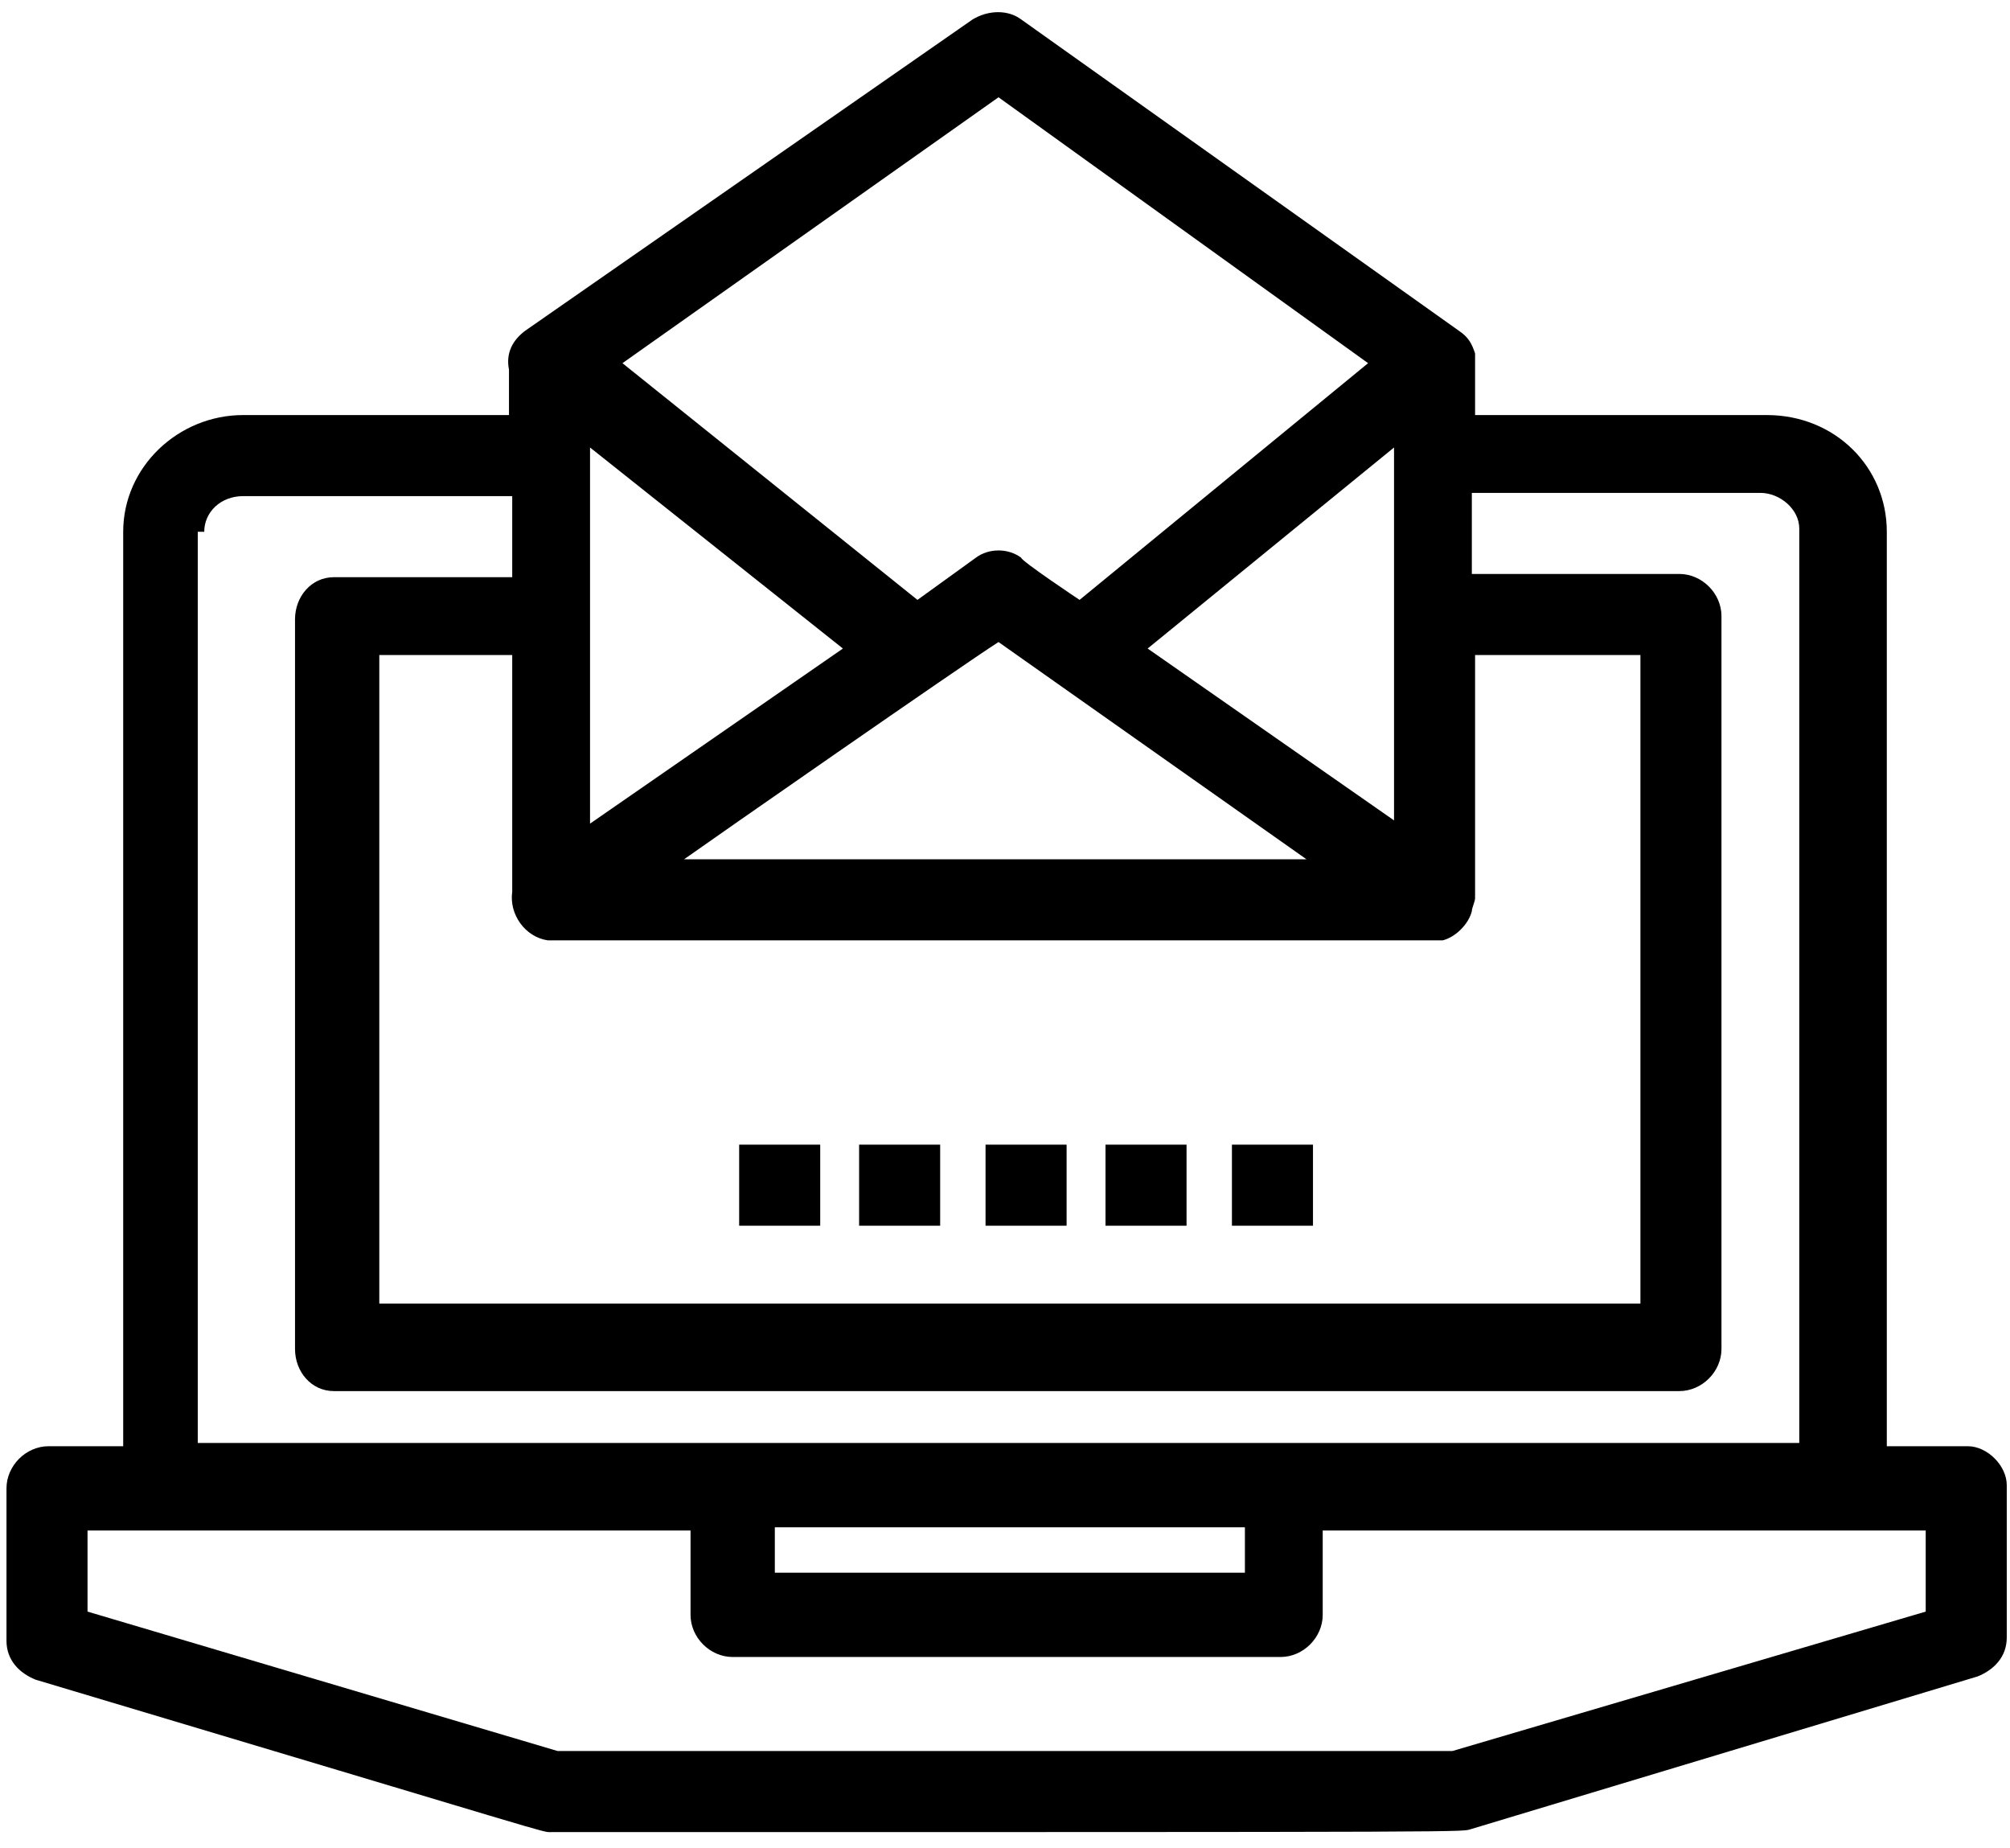 <svg width="62" height="57" viewBox="0 0 62 57" fill="none" xmlns="http://www.w3.org/2000/svg">
<path d="M60.7 44.6H58.2V16.4C58.2 14.4 56.6 12.8 54.5 12.8H45.5C45.5 11 45.5 11.1 45.5 10.9C45.4 10.6 45.3 10.4 45 10.2L31.5 0.6C31.1 0.3 30.5 0.3 30 0.6L16.2 10.2C15.8 10.5 15.6 10.9 15.7 11.4V12.8H7.5C5.5 12.8 3.8 14.4 3.8 16.4V44.6H1.5C0.8 44.6 0.2 45.2 0.2 45.9V50.6C0.2 51.2 0.6 51.6 1.1 51.8C17.5 56.7 16.7 56.5 17 56.5C46.8 56.5 45 56.5 45.4 56.4L61 51.7C61.5 51.5 61.9 51.1 61.9 50.5V45.8C61.9 45.2 61.3 44.6 60.7 44.6ZM30.8 19.8L40.3 26.5H21.1C21.8 26 29.7 20.5 30.8 19.8ZM43 25.3L35.4 20C37 18.7 41.4 15.1 43 13.8C43 15 43 23.8 43 25.3ZM26 20L18.2 25.4V13.8L26 20ZM15.8 27.5C15.7 28.2 16.2 28.9 16.9 29C17 29 17 29 17 29C45.9 29 44.3 29 44.5 29C44.9 28.9 45.3 28.5 45.4 28.1C45.4 28 45.5 27.8 45.5 27.7V20.2H50.6V40.2H11.7V20.2H15.8V27.5ZM30.8 3L42.2 11.2L33.3 18.5C33.3 18.5 31.5 17.3 31.5 17.2C31.1 16.9 30.5 16.9 30.1 17.2L28.3 18.5L19.2 11.2L30.8 3ZM6.3 16.4C6.3 15.8 6.8 15.3 7.5 15.3H15.8V17.8H10.3C9.6 17.8 9.1 18.4 9.1 19.1V41.6C9.1 42.3 9.6 42.9 10.3 42.9H51.8C52.5 42.9 53.1 42.3 53.1 41.6V19C53.1 18.3 52.5 17.7 51.8 17.7H45.4V15.2H54.3C54.9 15.2 55.5 15.7 55.5 16.3V44.5C53.8 44.5 7.9 44.5 6.1 44.5V16.4H6.3ZM23.9 47.1H38.4V48.5H23.9V47.1ZM59.4 49.7L44.8 54H17.2L2.7 49.7V47.2C5.3 47.2 18.1 47.2 21.3 47.2V49.8C21.3 50.5 21.9 51.1 22.6 51.1H39.5C40.2 51.1 40.8 50.5 40.8 49.8V47.2C43.6 47.2 56.6 47.2 59.4 47.2V49.7Z" fill="black"/>
<path d="M25.3 35.3H22.8V37.8H25.3V35.3Z" fill="black"/>
<path d="M29 35.3H26.5V37.8H29V35.3Z" fill="black"/>
<path d="M32.9 35.3H30.4V37.8H32.9V35.3Z" fill="black"/>
<path d="M36.6 35.3H34.1V37.8H36.6V35.3Z" fill="black"/>
<path d="M40.5 35.3H38V37.8H40.5V35.3Z" fill="black"/>
</svg>
